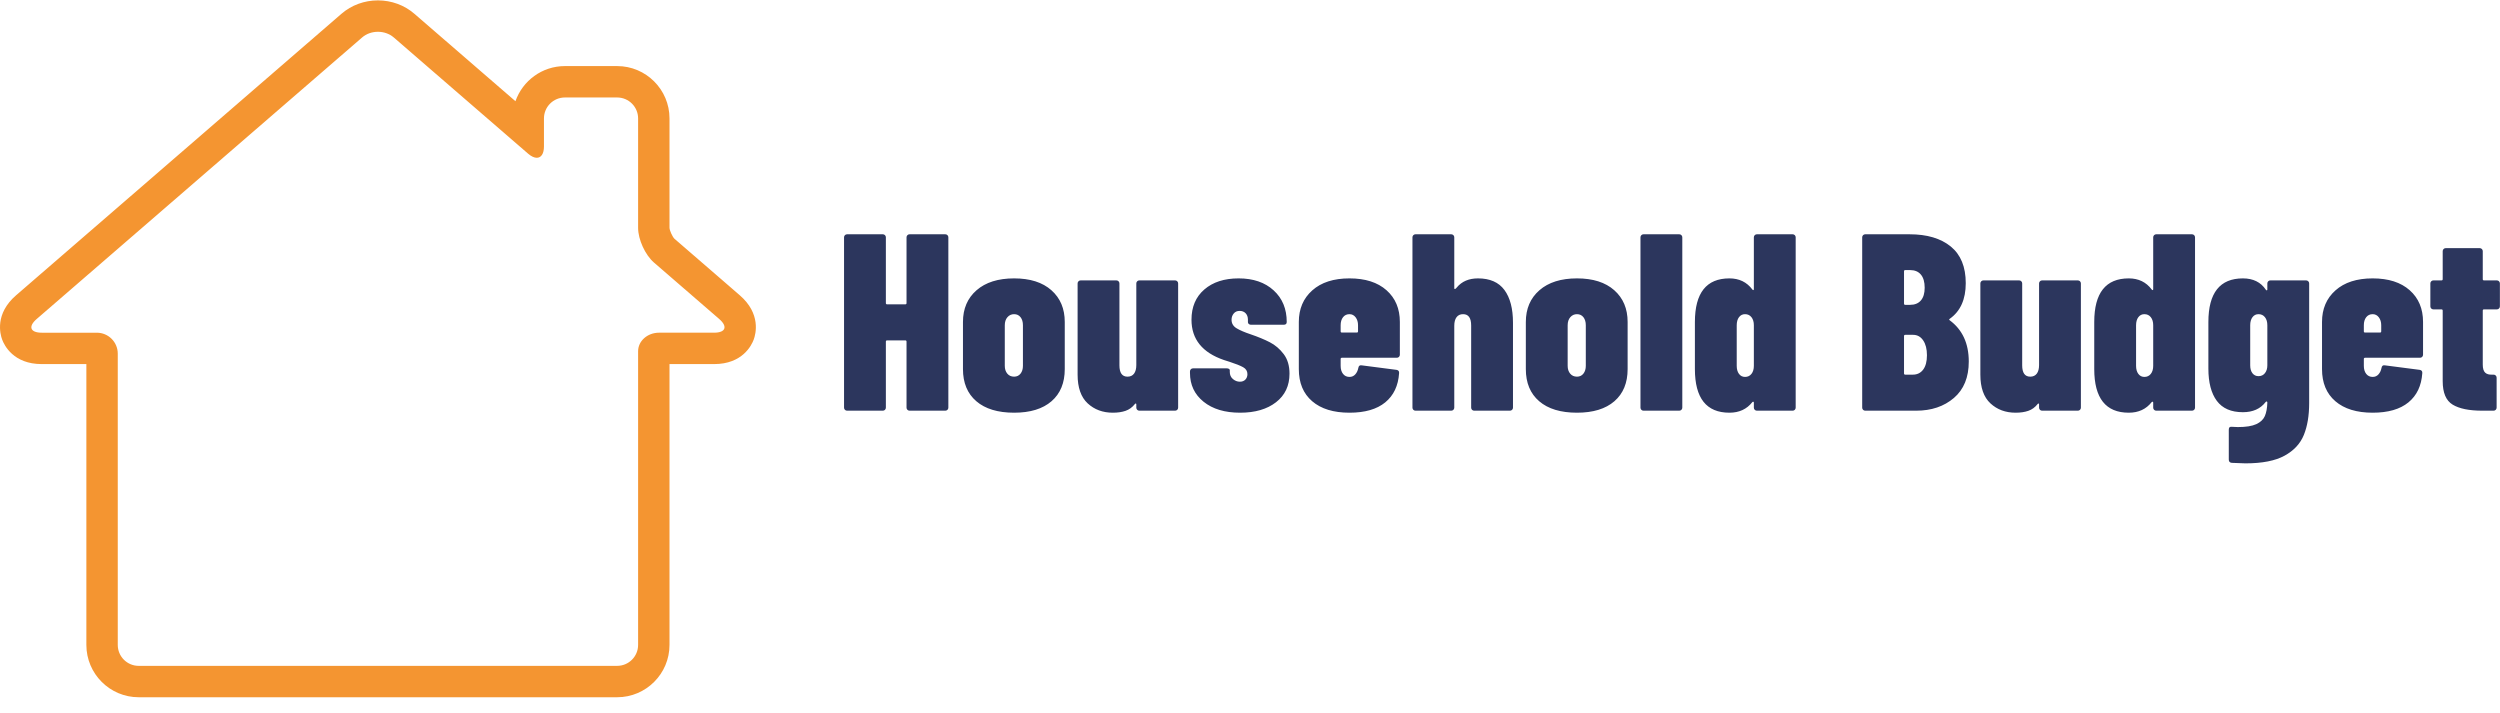 <svg id="SvgjsSvg1006" width="396" height="113" xmlns="http://www.w3.org/2000/svg" version="1.1" xmlns:xlink="http://www.w3.org/1999/xlink" xmlns:svgjs="http://svgjs.com/svgjs" viewBox="0 0 396.9 113.133"><defs id="SvgjsDefs1007"></defs><g id="SvgjsG1009" transform="rotate(0 60 55.317)"><svg width="120" viewBox="0 0 72.218 66.578" xmlns="http://www.w3.org/2000/svg" version="1.1" xmlns:xlink="http://www.w3.org/1999/xlink" xmlns:svgjs="http://svgjs.com/svgjs" preserveAspectRatio="none" height="110.633" x="0" y="0"><g><svg data-color="1" xmlns="http://www.w3.org/2000/svg" xmlns:xlink="http://www.w3.org/1999/xlink" version="1.1" baseProfile="tiny" x="0px" y="0px" viewBox="10.66 17.261 72.218 66.578" overflow="inherit" xml:space="preserve" width="72.218" height="66.578" fill="#f49531"><path d="M46.769,20.261c0.547,0,1.095,0.181,1.513,0.542l12.837,11.105c0.306,0.264,0.59,0.39,0.827,0.39  c0.413,0,0.686-0.381,0.686-1.082v-2.679c0-1.104,0.896-2,2-2h4.995c1.104,0,2,0.896,2,2v10.46c0,1.104,0.677,2.586,1.513,3.309  l6.235,5.394c0.836,0.723,0.617,1.309-0.487,1.309h-5.261c-1.104,0-2,0.793-2,1.771s0,1.771,0,1.771v26.289c0,1.104-0.896,2-2,2  H23.912c-1.104,0-2-0.896-2-2v-27.83c0-1.104-0.896-2-2-2h-5.261c-1.104,0-1.323-0.586-0.487-1.309l31.093-26.897  C45.674,20.441,46.222,20.261,46.769,20.261 M46.769,17.261c-1.291,0-2.525,0.452-3.475,1.272L12.201,45.432  c-2.044,1.767-1.537,3.692-1.333,4.24c0.204,0.549,1.08,2.337,3.783,2.337h4.261v26.83c0,2.757,2.243,5,5,5h45.715  c2.757,0,5-2.243,5-5V52.55v-0.541h4.261c2.703,0,3.579-1.788,3.783-2.337c0.204-0.548,0.711-2.474-1.334-4.241l-6.234-5.394  c-0.19-0.18-0.464-0.779-0.476-1.046V28.537c0-2.757-2.243-5-5-5h-4.995c-2.182,0-4.042,1.405-4.723,3.357l-9.664-8.36  C49.294,17.713,48.06,17.261,46.769,17.261L46.769,17.261z"></path></svg></g><defs id="SvgjsDefs1008"></defs></svg></g><g id="SvgjsG1011" transform="rotate(0 265.442 55.317)"><svg xmlns="http://www.w3.org/2000/svg" xmlns:xlink="http://www.w3.org/1999/xlink" width="262.883" viewBox="1.4 12 262.88 36.36" overflow="visible" style="overflow: visible;" transform="" version="1.1" xmlns:svgjs="http://svgjs.com/svgjs" preserveAspectRatio="none" height="36.367" x="134" y="37.133" fill="#000000" stroke="none"><path stroke="none" fill="#2c365d" d="M11.32 12.48L11.32 12.48Q11.32 12.28 11.46 12.14L11.46 12.14L11.46 12.14Q11.60 12 11.80 12L11.80 12L17.48 12L17.48 12Q17.68 12 17.82 12.14L17.82 12.14L17.82 12.14Q17.96 12.28 17.96 12.48L17.96 12.48L17.96 39.52L17.96 39.52Q17.96 39.72 17.82 39.86L17.82 39.86L17.82 39.86Q17.68 40 17.48 40L17.48 40L11.80 40L11.80 40Q11.60 40 11.46 39.86L11.46 39.86L11.46 39.86Q11.32 39.72 11.32 39.52L11.32 39.52L11.32 29.04L11.32 29.04Q11.32 28.84 11.12 28.84L11.12 28.84L8.24 28.84L8.24 28.84Q8.04 28.84 8.04 29.04L8.04 29.04L8.04 39.52L8.04 39.52Q8.04 39.72 7.90 39.86L7.90 39.86L7.90 39.86Q7.76 40 7.56 40L7.56 40L1.88 40L1.88 40Q1.68 40 1.54 39.86L1.54 39.86L1.54 39.86Q1.40 39.72 1.40 39.52L1.40 39.52L1.40 12.48L1.40 12.48Q1.40 12.28 1.54 12.14L1.54 12.14L1.54 12.14Q1.68 12 1.88 12L1.88 12L7.56 12L7.56 12Q7.76 12 7.90 12.14L7.90 12.14L7.90 12.14Q8.04 12.28 8.04 12.48L8.04 12.48L8.04 22.92L8.04 22.92Q8.04 23.12 8.24 23.12L8.24 23.12L11.12 23.12L11.12 23.12Q11.32 23.12 11.32 22.92L11.32 22.92L11.32 12.48ZM28.40 40.32L28.40 40.32Q24.52 40.32 22.40 38.50L22.40 38.50L22.40 38.50Q20.28 36.68 20.28 33.40L20.28 33.40L20.28 25.92L20.28 25.92Q20.28 22.76 22.44 20.88L22.44 20.88L22.44 20.88Q24.60 19 28.40 19L28.40 19L28.40 19Q32.20 19 34.32 20.88L34.32 20.88L34.32 20.88Q36.44 22.76 36.44 25.92L36.44 25.92L36.44 33.40L36.44 33.40Q36.44 36.68 34.34 38.50L34.34 38.50L34.34 38.50Q32.24 40.32 28.40 40.32L28.40 40.32ZM28.40 34.60L28.40 34.60Q29.04 34.60 29.42 34.12L29.42 34.12L29.42 34.12Q29.80 33.64 29.80 32.88L29.80 32.88L29.80 26.44L29.80 26.44Q29.80 25.64 29.42 25.16L29.42 25.16L29.42 25.16Q29.04 24.68 28.40 24.68L28.40 24.68L28.40 24.68Q27.76 24.68 27.34 25.16L27.34 25.16L27.34 25.16Q26.92 25.64 26.92 26.44L26.92 26.44L26.92 32.88L26.92 32.88Q26.92 33.64 27.32 34.12L27.32 34.12L27.32 34.12Q27.72 34.60 28.40 34.60L28.40 34.60ZM47.80 19.80L47.80 19.80Q47.80 19.60 47.94 19.46L47.94 19.46L47.94 19.46Q48.08 19.32 48.28 19.32L48.28 19.32L53.96 19.32L53.96 19.32Q54.16 19.32 54.30 19.46L54.30 19.46L54.30 19.46Q54.44 19.60 54.44 19.80L54.44 19.80L54.44 39.52L54.44 39.52Q54.44 39.72 54.30 39.86L54.30 39.86L54.30 39.86Q54.16 40 53.96 40L53.96 40L48.28 40L48.28 40Q48.08 40 47.94 39.86L47.94 39.86L47.94 39.86Q47.80 39.72 47.80 39.52L47.80 39.52L47.80 39L47.80 39Q47.80 38.88 47.72 38.86L47.72 38.86L47.72 38.86Q47.64 38.84 47.56 38.96L47.56 38.96L47.56 38.96Q46.96 39.72 46.10 40.02L46.10 40.02L46.10 40.02Q45.24 40.32 44.08 40.32L44.08 40.32L44.08 40.32Q41.68 40.32 40.08 38.84L40.08 38.84L40.08 38.84Q38.48 37.36 38.48 34.28L38.48 34.28L38.48 19.80L38.48 19.80Q38.48 19.60 38.62 19.46L38.62 19.46L38.62 19.46Q38.76 19.32 38.96 19.32L38.96 19.32L44.64 19.32L44.64 19.32Q44.84 19.32 44.98 19.46L44.98 19.46L44.98 19.46Q45.12 19.60 45.12 19.80L45.12 19.80L45.12 32.80L45.12 32.80Q45.12 34.60 46.40 34.60L46.40 34.60L46.40 34.60Q47.08 34.60 47.44 34.12L47.44 34.12L47.44 34.12Q47.80 33.64 47.80 32.76L47.80 32.76L47.80 19.80ZM64.28 40.32L64.28 40.32Q60.64 40.32 58.48 38.58L58.48 38.58L58.48 38.58Q56.32 36.84 56.32 34L56.32 34L56.32 33.76L56.32 33.76Q56.32 33.56 56.46 33.42L56.46 33.42L56.46 33.42Q56.60 33.28 56.80 33.28L56.80 33.28L62.16 33.28L62.16 33.28Q62.36 33.28 62.50 33.36L62.50 33.36L62.50 33.36Q62.64 33.44 62.64 33.56L62.64 33.56L62.64 33.84L62.64 33.84Q62.64 34.56 63.14 34.98L63.14 34.98L63.14 34.98Q63.64 35.40 64.24 35.40L64.24 35.40L64.24 35.40Q64.80 35.40 65.12 35.06L65.12 35.06L65.12 35.06Q65.44 34.72 65.44 34.20L65.44 34.20L65.44 34.20Q65.44 33.48 64.76 33.10L64.76 33.10L64.76 33.10Q64.08 32.72 62.60 32.24L62.60 32.24L61.72 31.96L61.72 31.96Q56.56 30.20 56.56 25.56L56.56 25.56L56.56 25.56Q56.56 22.52 58.60 20.76L58.60 20.76L58.60 20.76Q60.64 19 64.04 19L64.04 19L64.04 19Q67.52 19 69.60 20.90L69.60 20.90L69.60 20.90Q71.68 22.80 71.68 25.92L71.68 25.92L71.68 25.92Q71.68 26.36 71.20 26.36L71.20 26.36L66.00 26.36L66.00 26.36Q65.80 26.36 65.66 26.24L65.66 26.24L65.66 26.24Q65.52 26.12 65.52 25.96L65.52 25.96L65.52 25.56L65.52 25.56Q65.52 24.92 65.16 24.54L65.16 24.54L65.16 24.54Q64.80 24.16 64.20 24.16L64.20 24.16L64.20 24.16Q63.60 24.16 63.26 24.58L63.26 24.58L63.26 24.58Q62.92 25 62.92 25.56L62.92 25.56L62.92 25.56Q62.92 26.44 63.72 26.92L63.72 26.92L63.72 26.92Q64.52 27.40 65.96 27.88L65.96 27.88L65.96 27.88Q67.72 28.48 69.00 29.14L69.00 29.14L69.00 29.14Q70.28 29.80 71.20 31.02L71.20 31.02L71.20 31.02Q72.12 32.24 72.12 34.12L72.12 34.12L72.12 34.12Q72.12 37 69.98 38.66L69.98 38.66L69.98 38.66Q67.84 40.32 64.28 40.32L64.28 40.32ZM89.64 31.12L89.64 31.12Q89.64 31.32 89.50 31.46L89.50 31.46L89.50 31.46Q89.36 31.60 89.16 31.60L89.16 31.60L80.44 31.60L80.44 31.60Q80.24 31.60 80.24 31.80L80.24 31.80L80.24 32.88L80.24 32.88Q80.24 33.68 80.62 34.16L80.62 34.16L80.62 34.16Q81.00 34.64 81.64 34.64L81.64 34.64L81.64 34.64Q82.20 34.64 82.56 34.24L82.56 34.24L82.56 34.24Q82.92 33.84 83.04 33.24L83.04 33.24L83.04 33.24Q83.12 32.72 83.56 32.80L83.56 32.80L89.12 33.52L89.12 33.52Q89.56 33.60 89.52 34.04L89.52 34.04L89.52 34.04Q89.32 37.04 87.32 38.68L87.32 38.68L87.32 38.68Q85.32 40.32 81.64 40.32L81.64 40.32L81.64 40.32Q77.84 40.32 75.72 38.50L75.72 38.50L75.72 38.50Q73.60 36.68 73.60 33.40L73.60 33.40L73.60 25.92L73.60 25.92Q73.60 22.80 75.74 20.90L75.74 20.90L75.74 20.90Q77.88 19 81.64 19L81.64 19L81.64 19Q85.40 19 87.52 20.88L87.52 20.88L87.52 20.88Q89.64 22.76 89.64 25.92L89.64 25.92L89.64 31.12ZM81.64 24.68L81.64 24.68Q81.00 24.68 80.62 25.16L80.62 25.16L80.62 25.16Q80.24 25.64 80.24 26.44L80.24 26.44L80.24 27.40L80.24 27.40Q80.24 27.60 80.44 27.60L80.44 27.60L82.80 27.60L82.80 27.60Q83.00 27.60 83.00 27.40L83.00 27.40L83.00 26.44L83.00 26.44Q83.00 25.68 82.62 25.18L82.62 25.18L82.62 25.18Q82.24 24.68 81.64 24.68L81.64 24.68ZM102.04 19L102.04 19Q104.88 19 106.24 20.84L106.24 20.84L106.24 20.84Q107.60 22.68 107.60 26.04L107.60 26.04L107.60 39.52L107.60 39.52Q107.60 39.72 107.46 39.86L107.46 39.86L107.46 39.86Q107.32 40 107.12 40L107.12 40L101.44 40L101.44 40Q101.24 40 101.10 39.86L101.10 39.86L101.10 39.86Q100.96 39.72 100.96 39.52L100.96 39.52L100.96 26.48L100.96 26.48Q100.96 24.68 99.68 24.68L99.68 24.68L99.68 24.68Q99.00 24.68 98.64 25.16L98.64 25.16L98.64 25.16Q98.28 25.64 98.28 26.52L98.28 26.52L98.28 39.52L98.28 39.52Q98.28 39.72 98.14 39.86L98.14 39.86L98.14 39.86Q98.00 40 97.80 40L97.80 40L92.12 40L92.12 40Q91.92 40 91.78 39.86L91.78 39.86L91.78 39.86Q91.64 39.72 91.64 39.52L91.64 39.52L91.64 12.48L91.64 12.48Q91.64 12.28 91.78 12.14L91.78 12.14L91.78 12.14Q91.92 12 92.12 12L92.12 12L97.80 12L97.80 12Q98.00 12 98.14 12.14L98.14 12.14L98.14 12.14Q98.28 12.28 98.28 12.48L98.28 12.48L98.28 20.60L98.28 20.60Q98.28 20.68 98.36 20.68L98.36 20.68L98.36 20.68Q98.52 20.68 98.68 20.44L98.68 20.44L98.68 20.44Q99.88 19 102.04 19L102.04 19ZM117.76 40.32L117.76 40.32Q113.88 40.32 111.76 38.50L111.76 38.50L111.76 38.50Q109.64 36.68 109.64 33.40L109.64 33.40L109.64 25.92L109.64 25.92Q109.64 22.76 111.80 20.88L111.80 20.88L111.80 20.88Q113.96 19 117.76 19L117.76 19L117.76 19Q121.56 19 123.68 20.88L123.68 20.88L123.68 20.88Q125.80 22.76 125.80 25.92L125.80 25.92L125.80 33.40L125.80 33.40Q125.80 36.68 123.70 38.50L123.70 38.50L123.70 38.50Q121.60 40.32 117.76 40.32L117.76 40.32ZM117.76 34.60L117.76 34.60Q118.40 34.60 118.78 34.12L118.78 34.12L118.78 34.12Q119.16 33.64 119.16 32.88L119.16 32.88L119.16 26.44L119.16 26.44Q119.16 25.64 118.78 25.16L118.78 25.16L118.78 25.16Q118.40 24.68 117.76 24.68L117.76 24.68L117.76 24.68Q117.12 24.68 116.70 25.16L116.70 25.16L116.70 25.16Q116.28 25.64 116.28 26.44L116.28 26.44L116.28 32.88L116.28 32.88Q116.28 33.64 116.68 34.12L116.68 34.12L116.68 34.12Q117.08 34.60 117.76 34.60L117.76 34.60ZM128.32 40L128.32 40Q128.12 40 127.98 39.86L127.98 39.86L127.98 39.86Q127.84 39.72 127.84 39.52L127.84 39.52L127.84 12.48L127.84 12.48Q127.84 12.28 127.98 12.14L127.98 12.14L127.98 12.14Q128.12 12 128.32 12L128.32 12L134.00 12L134.00 12Q134.20 12 134.34 12.14L134.34 12.14L134.34 12.14Q134.48 12.28 134.48 12.48L134.48 12.48L134.48 39.52L134.48 39.52Q134.48 39.72 134.34 39.86L134.34 39.86L134.34 39.86Q134.20 40 134.00 40L134.00 40L128.32 40ZM145.84 12.48L145.84 12.48Q145.84 12.28 145.98 12.14L145.98 12.14L145.98 12.14Q146.12 12 146.32 12L146.32 12L152 12L152 12Q152.20 12 152.34 12.14L152.34 12.14L152.34 12.14Q152.48 12.28 152.48 12.48L152.48 12.48L152.48 39.52L152.48 39.52Q152.48 39.72 152.34 39.86L152.34 39.86L152.34 39.86Q152.20 40 152 40L152 40L146.32 40L146.32 40Q146.12 40 145.98 39.86L145.98 39.86L145.98 39.86Q145.84 39.72 145.84 39.52L145.84 39.52L145.84 38.72L145.84 38.72Q145.84 38.60 145.76 38.58L145.76 38.58L145.76 38.58Q145.68 38.56 145.60 38.64L145.60 38.64L145.60 38.64Q144.28 40.32 141.96 40.32L141.96 40.32L141.96 40.32Q136.48 40.32 136.48 33.40L136.48 33.40L136.48 25.92L136.48 25.92Q136.48 19 141.96 19L141.96 19L141.96 19Q144.28 19 145.60 20.76L145.60 20.76L145.60 20.76Q145.68 20.88 145.76 20.86L145.76 20.86L145.76 20.86Q145.84 20.84 145.84 20.72L145.84 20.72L145.84 12.48ZM144.44 34.64L144.44 34.64Q145.08 34.64 145.46 34.16L145.46 34.16L145.46 34.16Q145.84 33.68 145.84 32.88L145.84 32.88L145.84 26.44L145.84 26.44Q145.84 25.64 145.46 25.16L145.46 25.16L145.46 25.16Q145.08 24.68 144.44 24.68L144.44 24.68L144.44 24.68Q143.84 24.68 143.48 25.16L143.48 25.16L143.48 25.16Q143.12 25.64 143.12 26.44L143.12 26.44L143.12 32.88L143.12 32.88Q143.12 33.68 143.48 34.16L143.48 34.16L143.48 34.16Q143.84 34.64 144.44 34.64L144.44 34.64ZM179.96 32.20L179.96 32.20Q179.96 35.96 177.60 37.98L177.60 37.98L177.60 37.98Q175.24 40 171.60 40L171.60 40L163.52 40L163.52 40Q163.32 40 163.18 39.86L163.18 39.86L163.18 39.86Q163.04 39.72 163.04 39.52L163.04 39.52L163.04 12.48L163.04 12.48Q163.04 12.28 163.18 12.14L163.18 12.14L163.18 12.14Q163.32 12 163.52 12L163.52 12L170.56 12L170.56 12Q174.72 12 177.10 13.94L177.10 13.94L177.10 13.94Q179.48 15.88 179.48 19.76L179.48 19.76L179.48 19.76Q179.48 23.60 176.96 25.40L176.96 25.40L176.96 25.40Q176.76 25.52 176.92 25.64L176.92 25.64L176.92 25.64Q179.96 27.88 179.96 32.20L179.96 32.20ZM169.88 17.68L169.88 17.68Q169.68 17.68 169.68 17.88L169.68 17.88L169.68 23L169.68 23Q169.68 23.20 169.88 23.20L169.88 23.20L170.64 23.20L170.64 23.20Q171.76 23.20 172.36 22.50L172.36 22.50L172.36 22.50Q172.96 21.80 172.96 20.48L172.96 20.48L172.96 20.48Q172.96 19.12 172.36 18.40L172.36 18.40L172.36 18.40Q171.76 17.68 170.64 17.68L170.64 17.68L169.88 17.68ZM171.08 34.28L171.08 34.28Q172.12 34.28 172.72 33.48L172.72 33.48L172.72 33.48Q173.32 32.68 173.32 31.20L173.32 31.20L173.32 31.20Q173.32 29.72 172.72 28.84L172.72 28.84L172.72 28.84Q172.12 27.96 171.12 27.96L171.12 27.96L169.88 27.96L169.88 27.96Q169.68 27.96 169.68 28.16L169.68 28.16L169.68 34.08L169.68 34.08Q169.68 34.28 169.88 34.28L169.88 34.28L171.08 34.28ZM191.12 19.80L191.12 19.80Q191.12 19.60 191.26 19.46L191.26 19.46L191.26 19.46Q191.40 19.32 191.60 19.32L191.60 19.32L197.28 19.32L197.28 19.32Q197.48 19.32 197.62 19.46L197.62 19.46L197.62 19.46Q197.76 19.60 197.76 19.80L197.76 19.80L197.76 39.52L197.76 39.52Q197.76 39.72 197.62 39.86L197.62 39.86L197.62 39.86Q197.48 40 197.28 40L197.28 40L191.60 40L191.60 40Q191.40 40 191.26 39.86L191.26 39.86L191.26 39.86Q191.12 39.72 191.12 39.52L191.12 39.52L191.12 39L191.12 39Q191.12 38.88 191.04 38.86L191.04 38.86L191.04 38.86Q190.96 38.84 190.88 38.96L190.88 38.96L190.88 38.96Q190.28 39.72 189.42 40.02L189.42 40.02L189.42 40.02Q188.56 40.32 187.40 40.32L187.40 40.32L187.40 40.32Q185.00 40.32 183.40 38.84L183.40 38.84L183.40 38.84Q181.80 37.36 181.80 34.28L181.80 34.28L181.80 19.80L181.80 19.80Q181.80 19.60 181.94 19.46L181.94 19.46L181.94 19.46Q182.08 19.32 182.28 19.32L182.28 19.32L187.96 19.32L187.96 19.32Q188.16 19.32 188.30 19.46L188.30 19.46L188.30 19.46Q188.44 19.60 188.44 19.80L188.44 19.80L188.44 32.80L188.44 32.80Q188.44 34.60 189.72 34.60L189.72 34.60L189.72 34.60Q190.40 34.60 190.76 34.12L190.76 34.12L190.76 34.12Q191.12 33.64 191.12 32.76L191.12 32.76L191.12 19.80ZM209.24 12.48L209.24 12.48Q209.24 12.28 209.38 12.14L209.38 12.14L209.38 12.14Q209.52 12 209.72 12L209.72 12L215.40 12L215.40 12Q215.60 12 215.74 12.14L215.74 12.14L215.74 12.14Q215.88 12.28 215.88 12.48L215.88 12.48L215.88 39.52L215.88 39.52Q215.88 39.72 215.74 39.86L215.74 39.86L215.74 39.86Q215.60 40 215.40 40L215.40 40L209.72 40L209.72 40Q209.52 40 209.38 39.86L209.38 39.86L209.38 39.86Q209.24 39.72 209.24 39.52L209.24 39.52L209.24 38.72L209.24 38.72Q209.24 38.60 209.16 38.58L209.16 38.58L209.16 38.58Q209.08 38.56 209.00 38.64L209.00 38.64L209.00 38.64Q207.68 40.32 205.36 40.32L205.36 40.32L205.36 40.32Q199.88 40.32 199.88 33.40L199.88 33.40L199.88 25.92L199.88 25.92Q199.88 19 205.36 19L205.36 19L205.36 19Q207.68 19 209.00 20.76L209.00 20.76L209.00 20.76Q209.08 20.88 209.16 20.86L209.16 20.86L209.16 20.86Q209.24 20.84 209.24 20.72L209.24 20.72L209.24 12.48ZM207.84 34.64L207.84 34.64Q208.48 34.64 208.86 34.16L208.86 34.16L208.86 34.16Q209.24 33.68 209.24 32.88L209.24 32.88L209.24 26.44L209.24 26.44Q209.24 25.64 208.86 25.16L208.86 25.16L208.86 25.16Q208.48 24.68 207.84 24.68L207.84 24.68L207.84 24.68Q207.24 24.68 206.88 25.16L206.88 25.16L206.88 25.16Q206.52 25.64 206.52 26.44L206.52 26.44L206.52 32.88L206.52 32.88Q206.52 33.68 206.88 34.16L206.88 34.16L206.88 34.16Q207.24 34.64 207.84 34.64L207.84 34.64ZM227.36 19.80L227.36 19.80Q227.36 19.60 227.50 19.46L227.50 19.46L227.50 19.46Q227.64 19.32 227.84 19.32L227.84 19.32L233.52 19.32L233.52 19.32Q233.72 19.32 233.86 19.46L233.86 19.46L233.86 19.46Q234.00 19.60 234.00 19.80L234.00 19.80L234.00 38.80L234.00 38.80Q234.00 41.76 233.16 43.84L233.16 43.84L233.16 43.84Q232.32 45.92 230.10 47.14L230.10 47.14L230.10 47.14Q227.88 48.36 223.88 48.36L223.88 48.36L223.88 48.36Q223.24 48.36 221.72 48.28L221.72 48.28L221.72 48.28Q221.24 48.24 221.24 47.76L221.24 47.76L221.24 43L221.24 43Q221.24 42.48 221.76 42.56L221.76 42.56L222.68 42.60L222.68 42.60Q224.60 42.60 225.60 42.14L225.60 42.14L225.60 42.14Q226.60 41.68 226.96 40.86L226.96 40.86L226.96 40.86Q227.32 40.04 227.36 38.72L227.36 38.72L227.36 38.72Q227.36 38.56 227.26 38.54L227.26 38.54L227.26 38.54Q227.16 38.52 227.08 38.64L227.08 38.64L227.08 38.64Q225.84 40.24 223.48 40.24L223.48 40.24L223.48 40.24Q220.68 40.24 219.34 38.44L219.34 38.44L219.34 38.44Q218.00 36.64 218.00 33.32L218.00 33.32L218.00 25.92L218.00 25.92Q218.00 19 223.48 19L223.48 19L223.48 19Q225.92 19 227.12 20.80L227.12 20.80L227.12 20.80Q227.20 20.92 227.28 20.90L227.28 20.90L227.28 20.90Q227.36 20.88 227.36 20.76L227.36 20.76L227.36 19.80ZM225.96 34.52L225.96 34.52Q226.60 34.52 226.98 34.04L226.98 34.04L226.98 34.04Q227.36 33.56 227.36 32.80L227.36 32.80L227.36 26.44L227.36 26.44Q227.36 25.64 226.98 25.16L226.98 25.16L226.98 25.16Q226.60 24.68 225.96 24.68L225.96 24.68L225.96 24.68Q225.36 24.68 225.00 25.16L225.00 25.16L225.00 25.16Q224.64 25.64 224.64 26.44L224.64 26.44L224.64 32.80L224.64 32.80Q224.64 33.60 225.00 34.06L225.00 34.06L225.00 34.06Q225.36 34.52 225.96 34.52L225.96 34.52ZM252.08 31.12L252.08 31.12Q252.08 31.32 251.94 31.46L251.94 31.46L251.94 31.46Q251.80 31.60 251.60 31.60L251.60 31.60L242.88 31.60L242.88 31.60Q242.68 31.60 242.68 31.80L242.68 31.80L242.68 32.88L242.68 32.88Q242.68 33.68 243.06 34.16L243.06 34.16L243.06 34.16Q243.44 34.64 244.08 34.64L244.08 34.64L244.08 34.64Q244.64 34.64 245 34.24L245 34.24L245 34.24Q245.36 33.84 245.48 33.24L245.48 33.24L245.48 33.24Q245.56 32.72 246 32.80L246 32.80L251.56 33.52L251.56 33.52Q252 33.60 251.96 34.04L251.96 34.04L251.96 34.04Q251.76 37.04 249.76 38.68L249.76 38.68L249.76 38.68Q247.76 40.32 244.08 40.32L244.08 40.32L244.08 40.32Q240.28 40.32 238.16 38.50L238.16 38.50L238.16 38.50Q236.04 36.68 236.04 33.40L236.04 33.40L236.04 25.92L236.04 25.92Q236.04 22.80 238.18 20.90L238.18 20.90L238.18 20.90Q240.32 19 244.08 19L244.08 19L244.08 19Q247.84 19 249.96 20.88L249.96 20.88L249.96 20.88Q252.08 22.76 252.08 25.92L252.08 25.92L252.08 31.12ZM244.08 24.68L244.08 24.68Q243.44 24.68 243.06 25.16L243.06 25.16L243.06 25.16Q242.68 25.64 242.68 26.44L242.68 26.44L242.68 27.40L242.68 27.40Q242.68 27.60 242.88 27.60L242.88 27.60L245.24 27.60L245.24 27.60Q245.44 27.60 245.44 27.40L245.44 27.40L245.44 26.44L245.44 26.44Q245.44 25.68 245.06 25.18L245.06 25.18L245.06 25.18Q244.68 24.68 244.08 24.68L244.08 24.68ZM264.28 23.44L264.28 23.44Q264.28 23.64 264.14 23.78L264.14 23.78L264.14 23.78Q264 23.92 263.80 23.92L263.80 23.92L261.76 23.92L261.76 23.92Q261.56 23.92 261.56 24.12L261.56 24.12L261.56 32.68L261.56 32.68Q261.56 33.60 261.94 33.96L261.94 33.96L261.94 33.96Q262.32 34.32 263.08 34.28L263.08 34.28L263.28 34.28L263.28 34.28Q263.48 34.28 263.62 34.42L263.62 34.42L263.62 34.42Q263.76 34.56 263.76 34.76L263.76 34.76L263.76 39.52L263.76 39.52Q263.76 39.72 263.62 39.86L263.62 39.86L263.62 39.86Q263.48 40 263.28 40L263.28 40L261.48 40L261.48 40Q258.36 40 256.78 39.04L256.78 39.04L256.78 39.04Q255.20 38.08 255.20 35.32L255.20 35.32L255.20 24.12L255.20 24.12Q255.20 23.92 255.00 23.92L255.00 23.92L253.72 23.92L253.72 23.92Q253.52 23.92 253.38 23.78L253.38 23.78L253.38 23.78Q253.24 23.64 253.24 23.44L253.24 23.44L253.24 19.80L253.24 19.80Q253.24 19.60 253.38 19.46L253.38 19.46L253.38 19.46Q253.52 19.32 253.72 19.32L253.72 19.32L255.00 19.32L255.00 19.32Q255.20 19.32 255.20 19.12L255.20 19.12L255.20 14.68L255.20 14.68Q255.20 14.48 255.34 14.34L255.34 14.34L255.34 14.34Q255.48 14.20 255.68 14.20L255.68 14.20L261.08 14.20L261.08 14.20Q261.28 14.20 261.42 14.34L261.42 14.34L261.42 14.34Q261.56 14.48 261.56 14.68L261.56 14.68L261.56 19.12L261.56 19.12Q261.56 19.32 261.76 19.32L261.76 19.32L263.80 19.32L263.80 19.32Q264 19.32 264.14 19.46L264.14 19.46L264.14 19.46Q264.28 19.60 264.28 19.80L264.28 19.80L264.28 23.44Z" transform="rotate(0 132.84 30.18)"></path><defs id="SvgjsDefs1010"></defs></svg></g></svg>